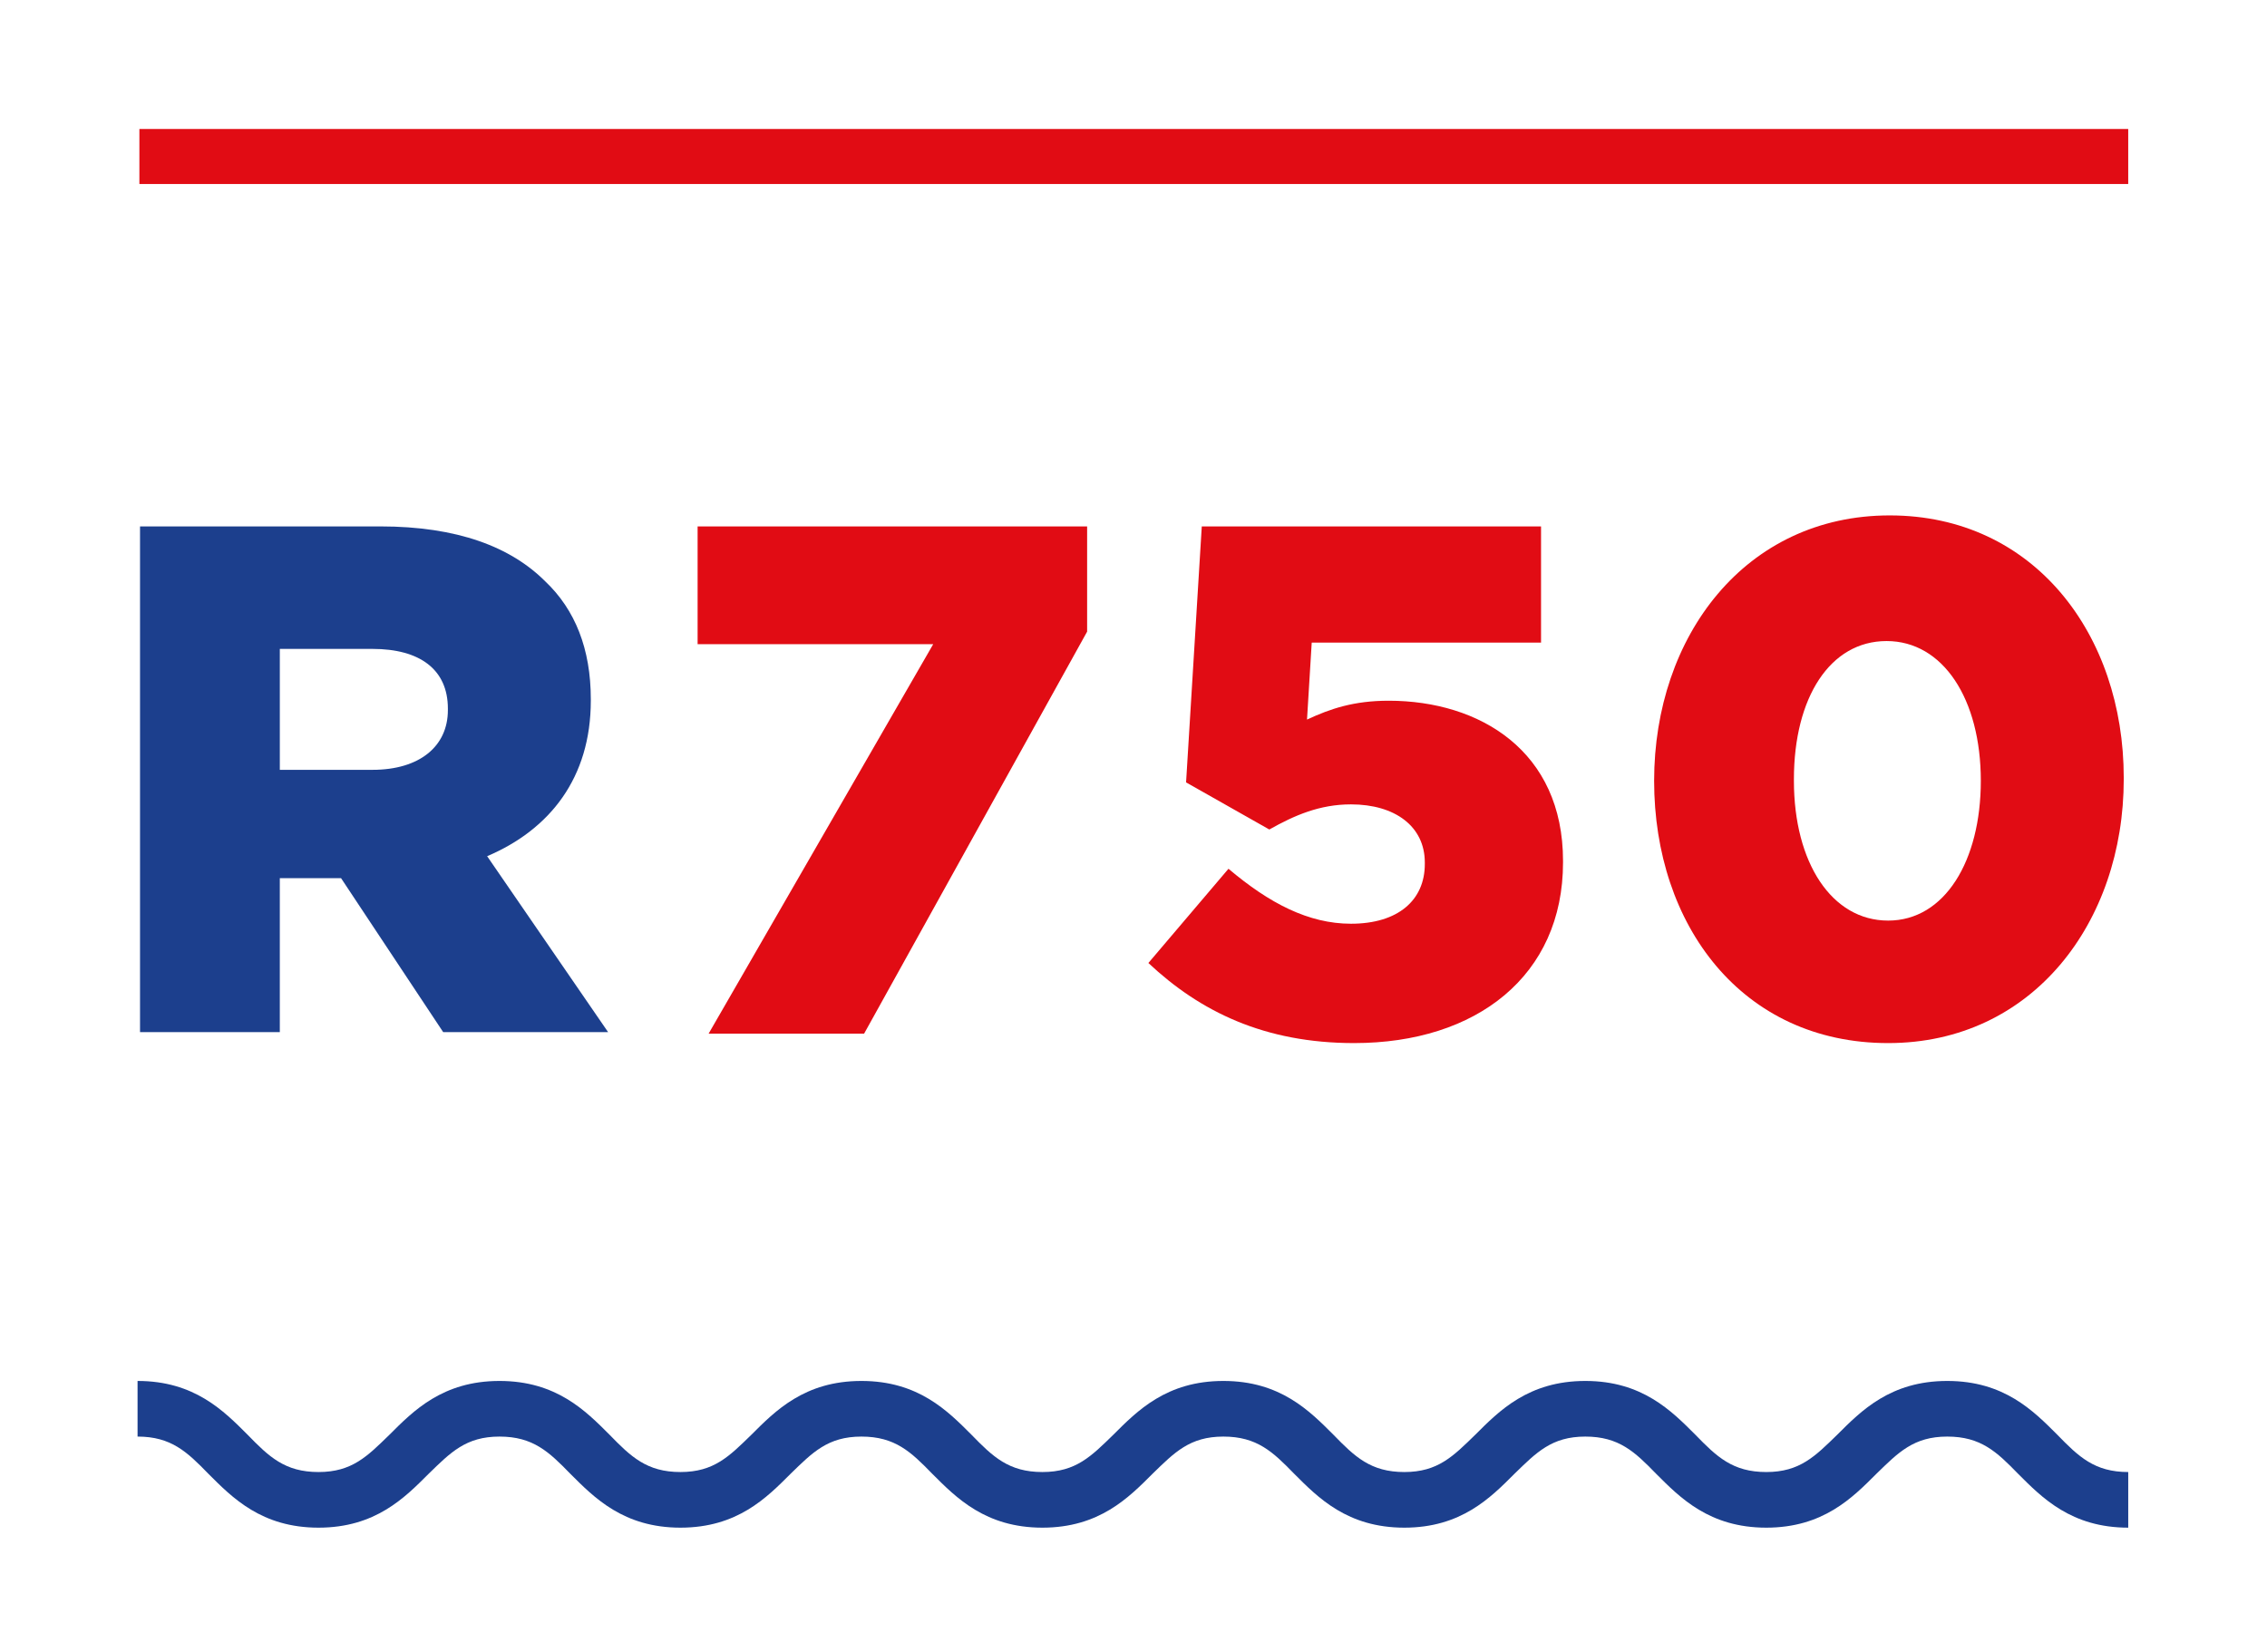 <?xml version="1.0" encoding="UTF-8" standalone="no"?>
<!-- Generator: Adobe Illustrator 19.2.1, SVG Export Plug-In . SVG Version: 6.00 Build 0)  -->

<svg
   xmlns:dc="http://purl.org/dc/elements/1.1/"
   xmlns:cc="http://creativecommons.org/ns#"
   xmlns:rdf="http://www.w3.org/1999/02/22-rdf-syntax-ns#"
   xmlns:svg="http://www.w3.org/2000/svg"
   xmlns="http://www.w3.org/2000/svg"
   xmlns:sodipodi="http://sodipodi.sourceforge.net/DTD/sodipodi-0.dtd"
   xmlns:inkscape="http://www.inkscape.org/namespaces/inkscape"
   version="1.1"
   x="0px"
   y="0px"
   viewBox="0 0 370.8 270.3"
   style="enable-background:new 0 0 370.8 270.3;"
   xml:space="preserve"
   id="svg2"
   inkscape:version="0.91 r13725"
   sodipodi:docname="icon.svg"
   inkscape:export-xdpi="90"
   inkscape:export-ydpi="90"><defs
     id="defs142" /><sodipodi:namedview
     pagecolor="#ffffff"
     bordercolor="#666666"
     borderopacity="1"
     objecttolerance="10"
     gridtolerance="10"
     guidetolerance="10"
     inkscape:pageopacity="0"
     inkscape:pageshadow="2"
     inkscape:window-width="1920"
     inkscape:window-height="1103"
     id="namedview140"
     showgrid="false"
     inkscape:zoom="0.873104"
     inkscape:cx="185.39999"
     inkscape:cy="135.14999"
     inkscape:window-x="-9"
     inkscape:window-y="-9"
     inkscape:window-maximized="1"
     inkscape:current-layer="svg2" /><style
     type="text/css"
     id="style4">
	.st0{display:none;}
	.st1{display:inline;}
	.st2{fill:#014898;}
	.st3{fill:#DE3814;}
	.st4{fill:#FFFFFF;}
	.st5{fill:#E10C14;}
	.st6{fill:#1C3F8D;}
</style><g
     id="Ebene_2"
     class="st0"><g
       class="st1"
       id="g7"><g
         id="g9"><path
           class="st2"
           d="M-1297.8-1638h14.8c4.8,0,8.1,1.3,10.2,3.4c1.8,1.8,2.8,4.2,2.8,7.3v0.1c0,4.8-2.6,8-6.5,9.6l7.5,10.9h-10     l-6.3-9.5h-0.1h-3.7v9.5h-8.7V-1638z M-1283.4-1622.9c3,0,4.7-1.4,4.7-3.7v-0.1c0-2.5-1.8-3.7-4.7-3.7h-5.7v7.5H-1283.4z"
           id="path11" /></g><path
         class="st3"
         d="M-1247.7-1630.7h-14.5v-7.3h24.2v6.5l-13.8,24.8h-9.6L-1247.7-1630.7z"
         id="path13" /><path
         class="st3"
         d="M-1233.3-1611l5-5.8c2.6,2.2,5,3.4,7.6,3.4c2.9,0,4.6-1.4,4.6-3.7v-0.1c0-2.2-1.9-3.6-4.6-3.6    c-1.9,0-3.5,0.7-5,1.6l-5.2-2.9l0.9-15.9h21v7.2h-14.1l-0.3,4.7c1.4-0.7,2.9-1.1,5-1.1c5.6,0,10.8,3.1,10.8,9.9v0.1    c0,7-5.3,11.2-12.9,11.2C-1226.1-1606-1230-1607.9-1233.3-1611z"
         id="path15" /><g
         id="g17"><path
           class="st3"
           d="M-1201.1-1622.2L-1201.1-1622.2c0-9,5.6-16.4,14.6-16.4c8.9,0,14.5,7.3,14.5,16.2v0.1     c0,8.9-5.6,16.3-14.6,16.3S-1201.1-1613.3-1201.1-1622.2z M-1180.8-1622.2L-1180.8-1622.2c0-5.1-2.4-8.7-5.8-8.7     c-3.5,0-5.7,3.5-5.7,8.5v0.1c0,5,2.3,8.6,5.8,8.6S-1180.8-1617.2-1180.8-1622.2z"
           id="path19" /></g><g
         id="g21"><path
           class="st2"
           d="M-1162.7-1638h8.7v23.7h15.2v7.6h-23.9V-1638z"
           id="path23" /></g><path
         class="st2"
         d="M-1130.7-1638h25.1v7.6h-16.4v5.3h14.8v7.2h-14.8v11.2h-8.7V-1638z"
         id="path25" /><path
         class="st2"
         d="M-1098.9-1612.9l15.7-17.7h-15.2v-7.3h27.2v6.3l-15.7,17.7h15.7v7.3h-27.7V-1612.9z"
         id="path27" /><path
         class="st2"
         d="M-1062.4-1638h25.2v7.4h-16.6v4.7h15.1v6.9h-15.1v5h16.8v7.4h-25.5V-1638z"
         id="path29" /><path
         class="st2"
         d="M-1028.2-1638h8.7v23.7h15.2v7.6h-23.9V-1638z"
         id="path31" /><g
         id="g33"><path
           class="st2"
           d="M-996.6-1638h8.7v23.7h15.2v7.6h-23.9V-1638z"
           id="path35" /></g></g></g><rect
     style="fill:#ffffff"
     y="0"
     x="0"
     id="rect38"
     height="270.3"
     width="370.8"
     class="st4" /><rect
     x="22.8"
     y="21.1"
     class="st5"
     width="325.3"
     height="9"
     id="rect42"
     style="fill:#e10c14" /><path
     class="st6"
     d="m 348.1,249.9 c -9.3,0 -14.1,-4.9 -18,-8.8 -3.5,-3.6 -6.1,-6.1 -11.6,-6.1 -5.5,0 -8,2.6 -11.6,6.1 -3.9,3.9 -8.7,8.8 -18,8.8 -9.3,0 -14.1,-4.9 -18,-8.8 -3.5,-3.6 -6.1,-6.1 -11.6,-6.1 -5.5,0 -8,2.6 -11.6,6.1 -3.9,3.9 -8.7,8.8 -18,8.8 -9.3,0 -14.1,-4.9 -18,-8.8 -3.5,-3.6 -6.1,-6.1 -11.6,-6.1 -5.5,0 -8,2.6 -11.6,6.1 -3.9,3.9 -8.7,8.8 -18,8.8 -9.3,0 -14.1,-4.9 -18,-8.8 -3.5,-3.6 -6.1,-6.1 -11.6,-6.1 -5.5,0 -8,2.6 -11.6,6.1 -3.9,3.9 -8.7,8.8 -18,8.8 -9.3,0 -14.1,-4.9 -18,-8.8 -3.5,-3.6 -6.1,-6.1 -11.6,-6.1 -5.5,0 -8,2.6 -11.6,6.1 -3.9,3.9 -8.7,8.8 -18,8.8 -9.3,0 -14.1,-4.9 -18,-8.8 C 30.6,237.5 28,235 22.5,235 l 0,-9.1 c 9.3,0 14.1,4.9 18,8.8 3.5,3.6 6.1,6.1 11.6,6.1 5.5,0 8,-2.6 11.6,-6.1 3.9,-3.9 8.7,-8.8 18,-8.8 9.3,0 14.1,4.9 18,8.8 3.5,3.6 6.1,6.1 11.6,6.1 5.5,0 8,-2.6 11.6,-6.1 3.9,-3.9 8.7,-8.8 18,-8.8 9.3,0 14.1,4.9 18,8.8 3.5,3.6 6.1,6.1 11.6,6.1 5.5,0 8,-2.6 11.6,-6.1 3.9,-3.9 8.7,-8.8 18,-8.8 9.3,0 14.1,4.9 18,8.8 3.5,3.6 6.1,6.1 11.6,6.1 5.5,0 8,-2.6 11.6,-6.1 3.9,-3.9 8.7,-8.8 18,-8.8 9.3,0 14.1,4.9 18,8.8 3.5,3.6 6.1,6.1 11.6,6.1 5.5,0 8,-2.6 11.6,-6.1 3.9,-3.9 8.7,-8.8 18,-8.8 9.3,0 14.1,4.9 18,8.8 3.5,3.6 6.1,6.1 11.6,6.1 l 0,9.1 z"
     id="path54"
     inkscape:connector-curvature="0"
     style="fill:#1c3f8d" /><g
     id="g4371"
     transform="matrix(2.569,0,0,2.569,-35.926,-111.702)"><g
       id="g44"><path
         style="fill:#e10c14"
         inkscape:connector-curvature="0"
         id="path46"
         d="m 73.4,84.5 -15,0 0,-7.5 24.8,0 0,6.7 -14.2,25.6 -9.9,0 14.3,-24.8 z"
         class="st5" /><path
         style="fill:#e10c14"
         inkscape:connector-curvature="0"
         id="path48"
         d="m 87.1,104.8 5.1,-6 c 2.6,2.2 5.1,3.5 7.8,3.5 3,0 4.7,-1.5 4.7,-3.8 l 0,-0.1 c 0,-2.3 -1.9,-3.7 -4.7,-3.7 -2,0 -3.6,0.7 -5.2,1.6 l -5.3,-3 1,-16.3 21.6,0 0,7.4 -14.6,0 -0.3,4.9 c 1.5,-0.7 3,-1.2 5.2,-1.2 5.8,0 11.1,3.2 11.1,10.2 l 0,0.1 c 0,7.2 -5.5,11.5 -13.3,11.5 -5.7,0 -9.8,-2 -13.1,-5.1 z"
         class="st5" /><path
         style="fill:#e10c14"
         inkscape:connector-curvature="0"
         id="path50"
         d="m 119.3,93.2 0,0 c 0,-9.2 5.8,-16.9 15,-16.9 9.2,0 14.9,7.6 14.9,16.7 l 0,0.1 c 0,9.1 -5.8,16.8 -15,16.8 -9.3,0 -14.9,-7.5 -14.9,-16.7 z m 20.8,0 0,0 c 0,-5.2 -2.4,-8.9 -6,-8.9 -3.6,0 -5.9,3.6 -5.9,8.8 l 0,0.1 c 0,5.2 2.4,8.9 6,8.9 3.6,0 5.9,-3.8 5.9,-8.9 z"
         class="st5" /></g><g
       id="g124"><path
         style="fill:#1c3f8d"
         inkscape:connector-curvature="0"
         id="path126"
         d="m 22.9,77 15.3,0 c 4.9,0 8.3,1.3 10.5,3.5 1.9,1.8 2.9,4.3 2.9,7.5 l 0,0.1 C 51.6,93 49,96.3 45,98 l 7.7,11.2 -10.5,0 -6.5,-9.8 -0.1,0 -3.8,0 0,9.8 -8.9,0 0,-32.2 z m 14.8,15.5 c 3,0 4.8,-1.5 4.8,-3.8 l 0,-0.1 c 0,-2.5 -1.8,-3.8 -4.8,-3.8 l -5.9,0 0,7.7 5.9,0 z"
         class="st6" /></g></g></svg>